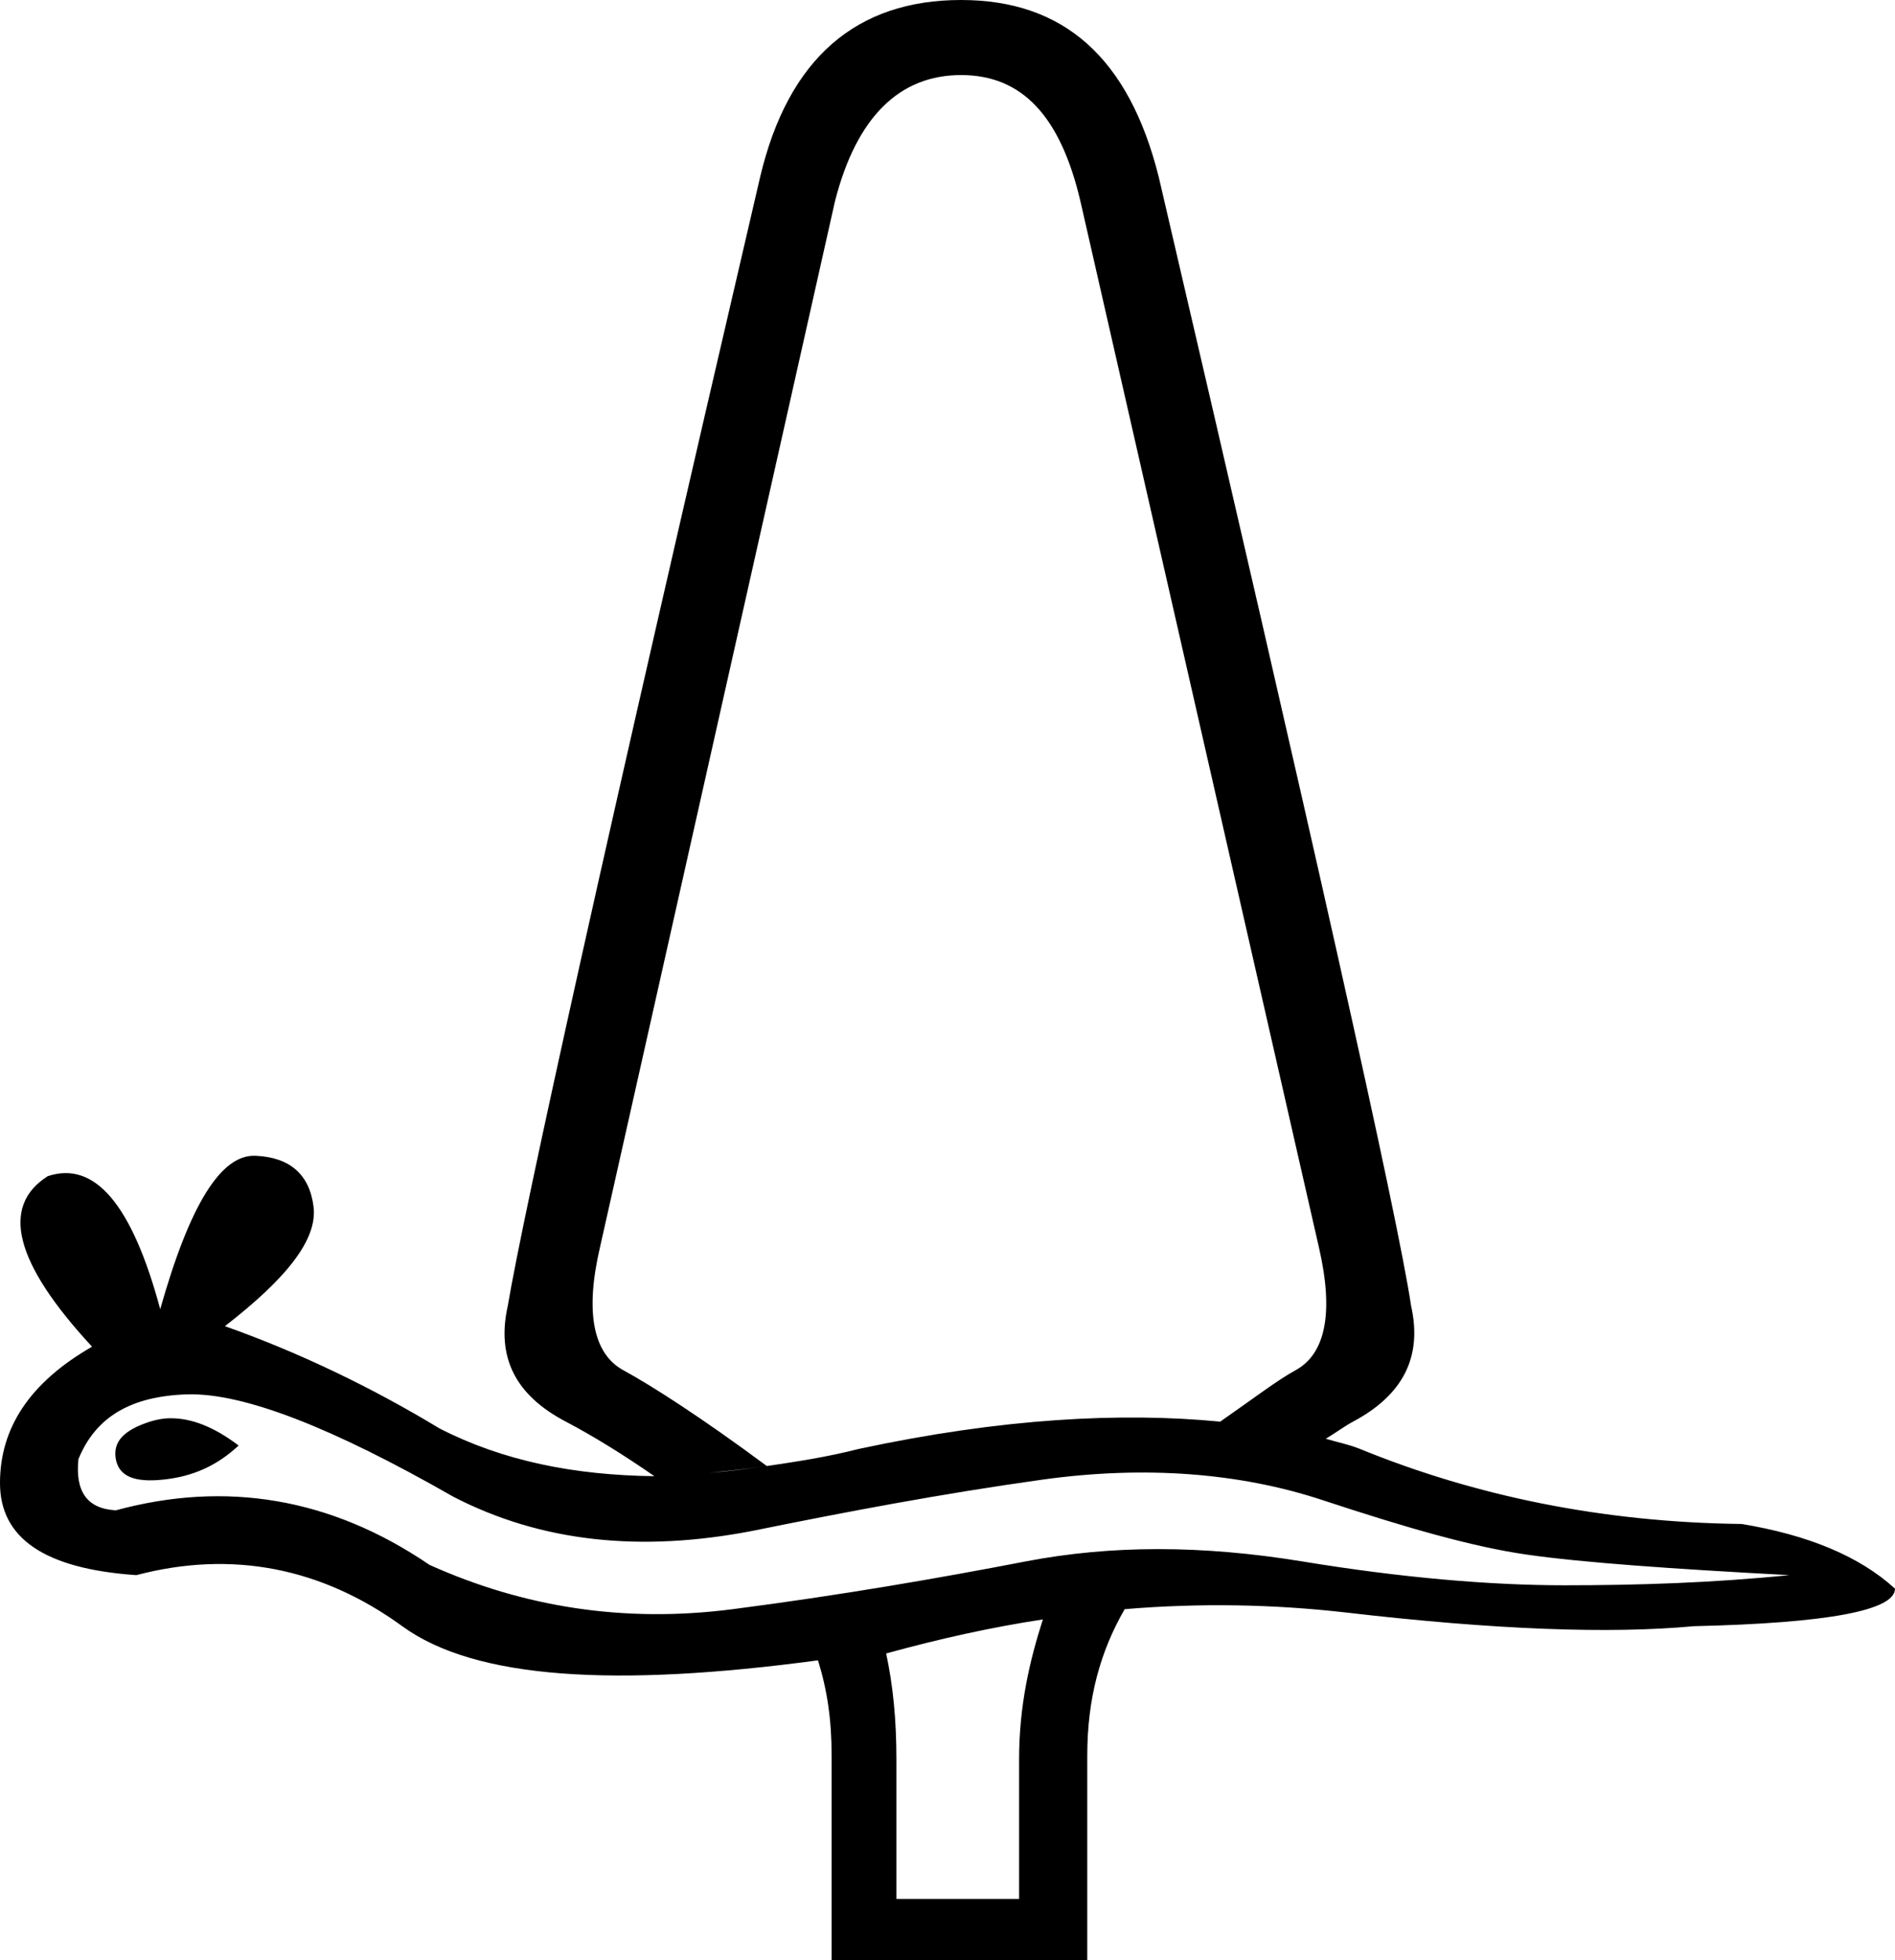<?xml version="1.0" encoding="UTF-8" standalone="no"?>
<svg
   xmlns:dc="http://purl.org/dc/elements/1.1/"
   xmlns:cc="http://creativecommons.org/ns#"
   xmlns:rdf="http://www.w3.org/1999/02/22-rdf-syntax-ns#"
   xmlns:svg="http://www.w3.org/2000/svg"
   xmlns="http://www.w3.org/2000/svg"
   xmlns:sodipodi="http://sodipodi.sourceforge.net/DTD/sodipodi-0.dtd"
   xmlns:inkscape="http://www.inkscape.org/namespaces/inkscape"
   width="17.375"
   height="17.969"
   id="svg2768"
   sodipodi:version="0.32"
   inkscape:version="0.46"
   sodipodi:docname="M48vara.svg"
   inkscape:output_extension="org.inkscape.output.svg.inkscape"
   version="1.0">
  <defs
     id="defs2773">
    <inkscape:perspective
       sodipodi:type="inkscape:persp3d"
       inkscape:vp_x="0 : 8.9887915 : 1"
       inkscape:vp_y="0 : 1000 : 0"
       inkscape:vp_z="8.3246365 : 8.9887915 : 1"
       inkscape:persp3d-origin="4.1623182 : 5.9925276 : 1"
       id="perspective2777" />
  </defs>
  <sodipodi:namedview
     inkscape:window-height="667"
     inkscape:window-width="640"
     inkscape:pageshadow="2"
     inkscape:pageopacity="0.0"
     guidetolerance="10.0"
     gridtolerance="10.0"
     objecttolerance="10.0"
     borderopacity="1.0"
     bordercolor="#666666"
     pagecolor="#ffffff"
     id="base"
     showgrid="false"
     inkscape:zoom="25.711304"
     inkscape:cx="8.6875"
     inkscape:cy="8.984375"
     inkscape:window-x="44"
     inkscape:window-y="58"
     inkscape:current-layer="svg2768" />
  <path
     style="fill:#000000;stroke:none"
     d="M 8.812,0 C 7.856,0 7.227,0.531 6.969,1.625 C 5.556,7.686 4.793,11.148 4.656,11.969 C 4.55,12.44 4.724,12.788 5.188,13.031 C 5.439,13.163 5.713,13.332 6,13.531 C 5.263,13.522 4.611,13.391 4.031,13.094 C 3.414,12.721 2.751,12.4 2.062,12.156 C 2.637,11.711 2.911,11.357 2.875,11.062 C 2.839,10.768 2.66,10.608 2.344,10.594 C 2.028,10.579 1.741,11.038 1.469,12 C 1.21,11.038 0.868,10.638 0.438,10.781 C 0.007,11.054 0.126,11.569 0.844,12.344 C 0.27,12.674 0,13.091 0,13.594 C 0,14.096 0.403,14.38 1.25,14.438 C 2.125,14.208 2.948,14.368 3.688,14.906 C 4.357,15.394 5.645,15.468 7.5,15.219 C 7.585,15.492 7.625,15.763 7.625,16.094 L 7.625,17.969 L 9.969,17.969 L 9.969,16.094 C 9.969,15.561 10.091,15.133 10.312,14.75 C 11.001,14.692 11.683,14.705 12.344,14.781 C 13.707,14.939 14.756,14.978 15.531,14.906 C 16.751,14.878 17.375,14.763 17.375,14.562 C 17.045,14.261 16.572,14.069 15.969,13.969 C 14.691,13.954 13.524,13.712 12.469,13.281 C 12.368,13.24 12.266,13.221 12.156,13.188 C 12.237,13.14 12.329,13.072 12.406,13.031 C 12.862,12.788 13.044,12.44 12.938,11.969 C 12.816,11.148 12.038,7.686 10.625,1.625 C 10.352,0.531 9.754,0 8.812,0 z M 8.812,0.688 C 9.375,0.688 9.724,1.069 9.906,1.844 L 12.094,11.438 C 12.23,12.03 12.156,12.411 11.875,12.562 C 11.715,12.649 11.487,12.823 11.188,13.031 C 10.281,12.944 9.19,12.999 7.875,13.281 C 7.58,13.356 7.308,13.397 7.031,13.438 C 6.85,13.464 6.673,13.488 6.5,13.5 C 6.673,13.483 6.853,13.464 7.031,13.438 C 6.43,12.992 5.974,12.701 5.719,12.562 C 5.438,12.411 5.363,12.03 5.5,11.438 L 7.656,1.844 C 7.854,1.069 8.25,0.688 8.812,0.688 z M 1.719,12.781 C 2.235,12.767 3.051,13.087 4.156,13.719 C 4.96,14.135 5.873,14.232 6.906,14.031 C 7.753,13.859 8.63,13.692 9.562,13.562 C 10.495,13.433 11.364,13.499 12.125,13.75 C 12.886,14.001 13.498,14.178 14,14.25 C 14.502,14.322 15.315,14.38 16.406,14.438 C 15.703,14.509 15.018,14.531 14.344,14.531 C 13.669,14.531 12.856,14.463 11.938,14.312 C 11.019,14.162 10.188,14.162 9.406,14.312 C 8.624,14.463 7.716,14.621 6.719,14.75 C 5.721,14.879 4.799,14.731 3.938,14.344 C 3.033,13.727 2.067,13.571 1.062,13.844 C 0.79,13.829 0.69,13.662 0.719,13.375 C 0.877,12.987 1.202,12.796 1.719,12.781 z M 1.562,13 C 1.498,13 1.436,13.012 1.375,13.031 C 1.131,13.11 1.034,13.217 1.062,13.375 C 1.091,13.533 1.234,13.591 1.5,13.562 C 1.766,13.534 1.987,13.437 2.188,13.25 C 1.961,13.078 1.756,12.999 1.562,13 z M 9.562,14.844 C 9.441,15.221 9.344,15.634 9.344,16.125 L 9.344,17.406 L 8.219,17.406 L 8.219,16.125 C 8.219,15.765 8.189,15.455 8.125,15.156 C 8.611,15.022 9.088,14.916 9.562,14.844 z"
     id="path2770" />
</svg>
